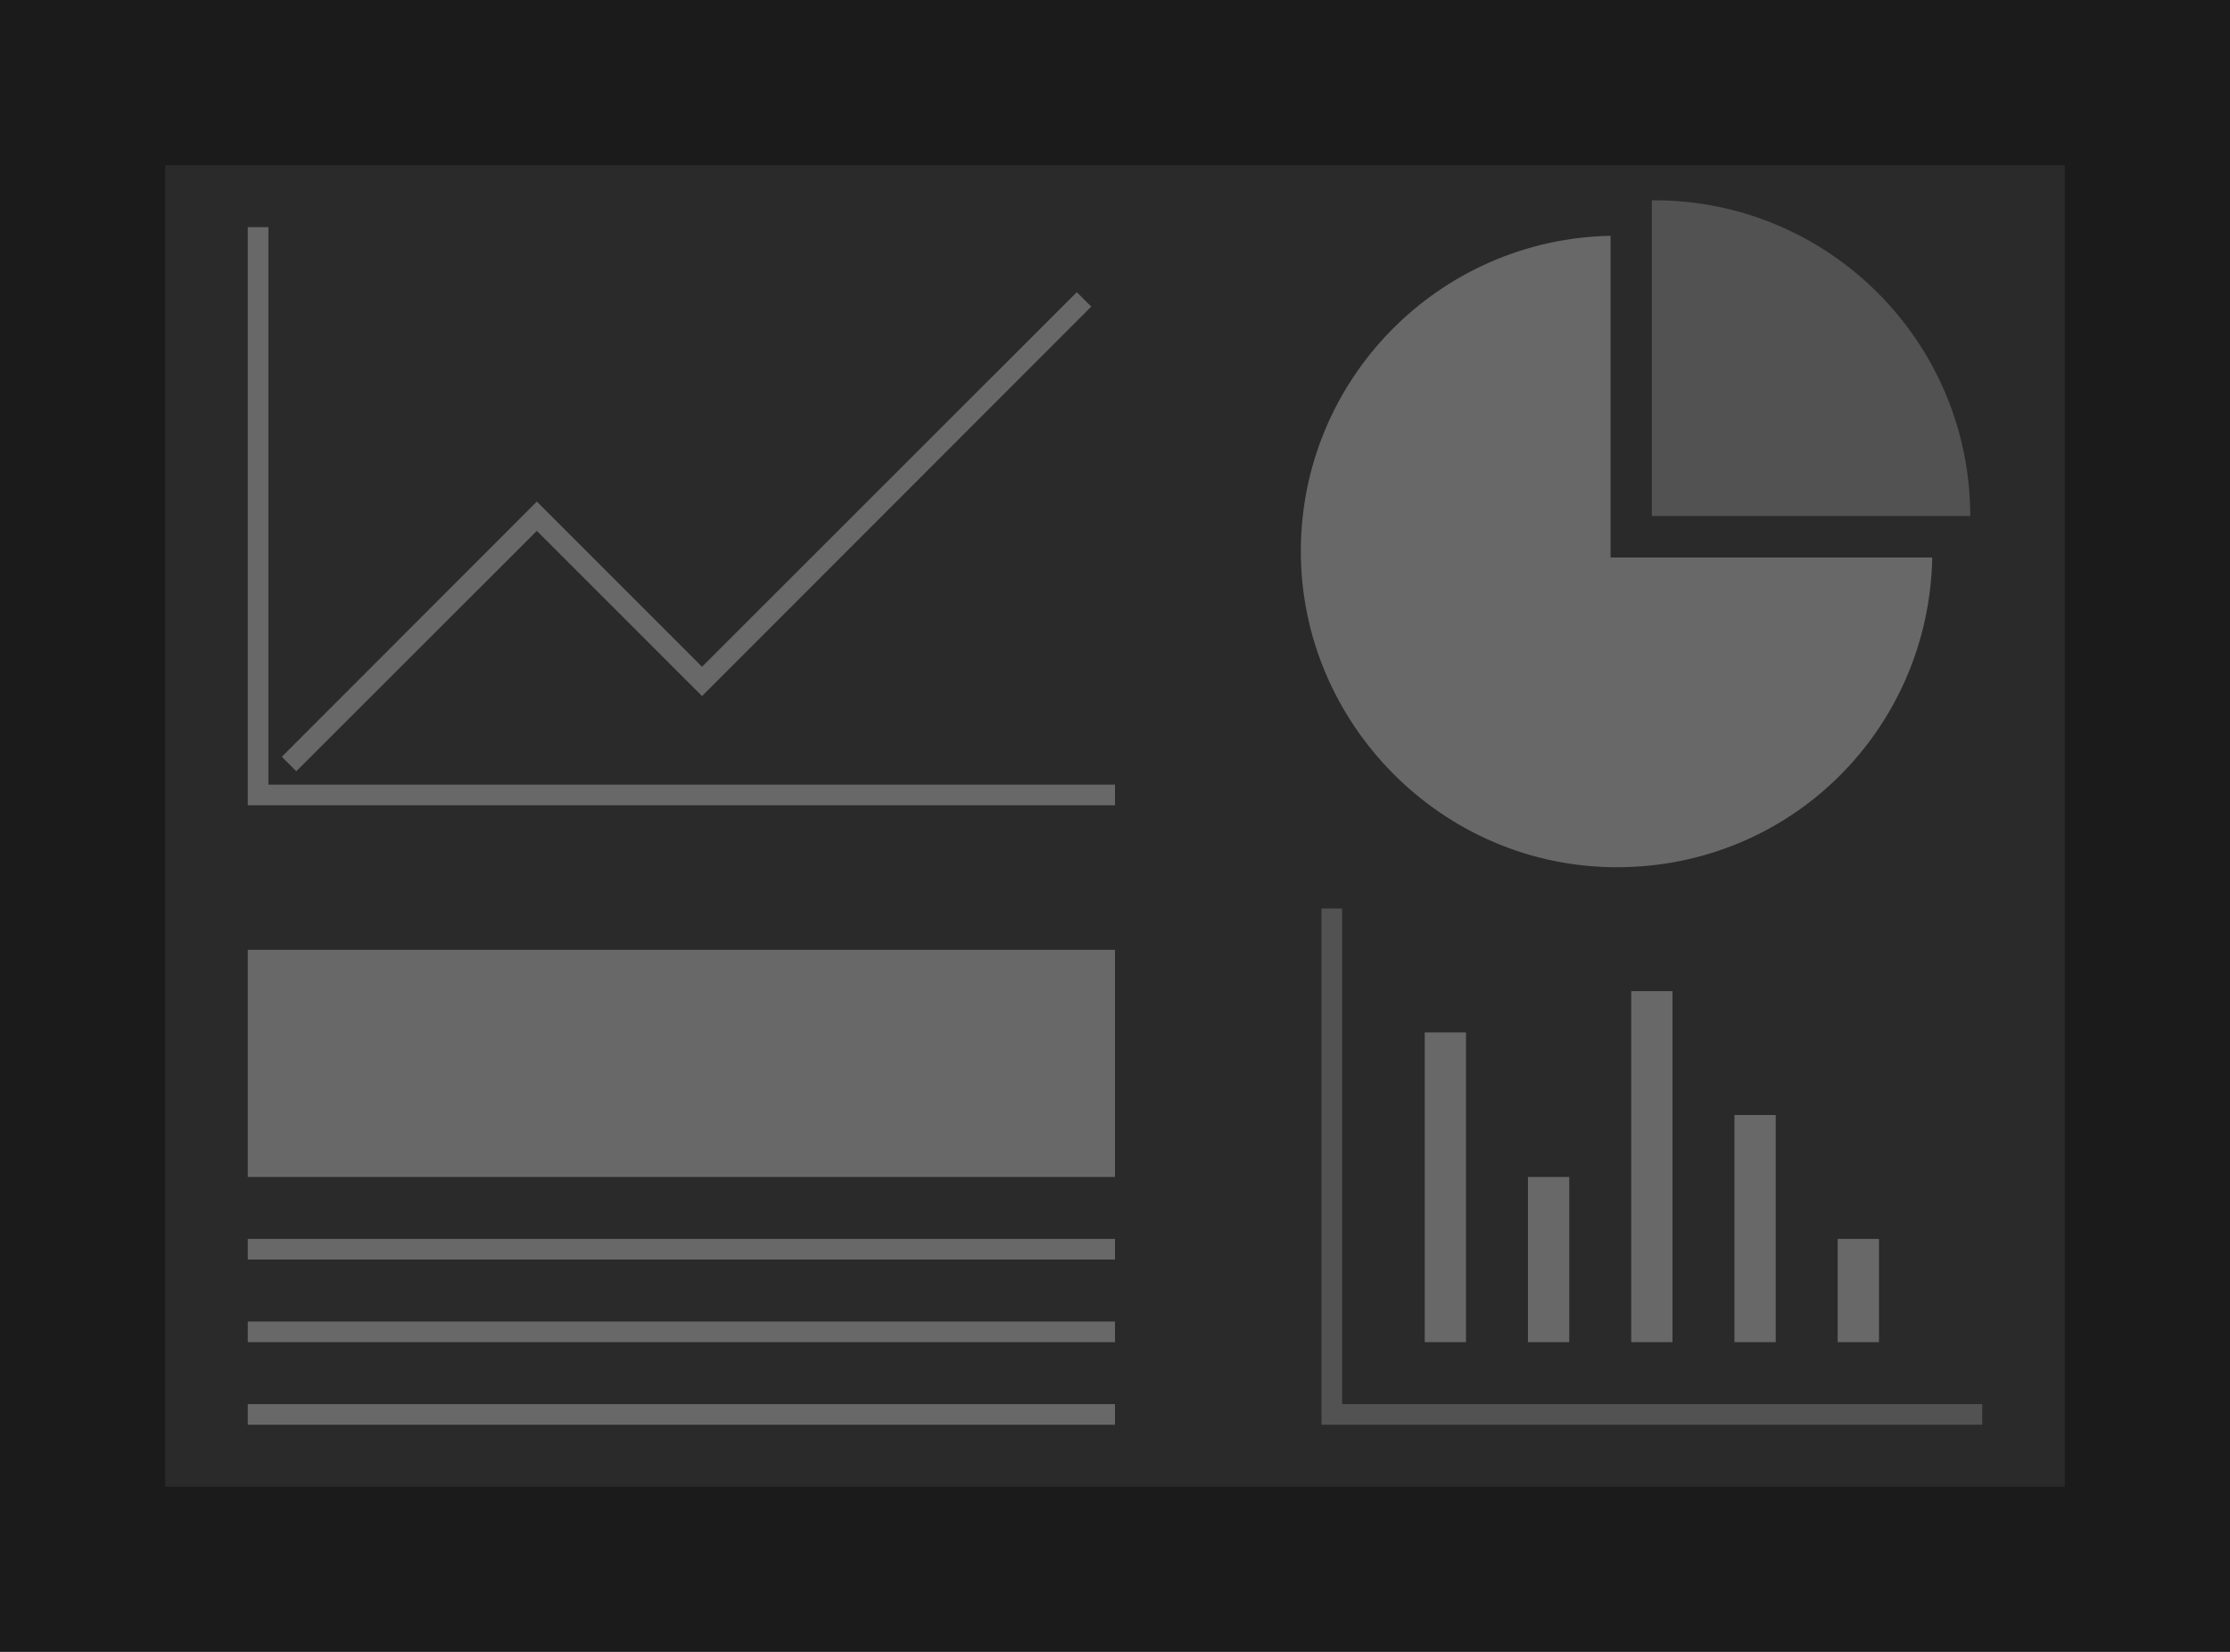 <?xml version="1.0" encoding="UTF-8"?><svg xmlns="http://www.w3.org/2000/svg" viewBox="0 0 108 80"><defs><style>.cls-1{fill:#686868;}.cls-2{fill:#1c1b1c;}.cls-3{fill:#2a2a2a;}.cls-4{fill:#525252;}</style></defs><g id="padding_box"><rect class="cls-2" width="108" height="80"/><rect class="cls-3" x="8" y="8" width="92" height="64"/></g><g id="icons"><rect class="cls-1" x="79" y="48" width="2" height="17"/><rect class="cls-1" x="84" y="54" width="2" height="11"/><rect class="cls-1" x="89" y="60" width="2" height="5"/><rect class="cls-1" x="74" y="57" width="2" height="8"/><rect class="cls-1" x="69" y="50" width="2" height="15"/><polygon class="cls-4" points="65 68 65 44 64 44 64 68 64 69 65 69 96 69 96 68 65 68"/><path class="cls-1" d="M78,27V11.42c-8.31,.16-15,6.94-15,15.28s6.85,15.3,15.3,15.3,15.12-6.69,15.28-15h-15.58Z"/><path class="cls-4" d="M95.42,25c0-8.45-6.85-15.3-15.3-15.3-.04,0-.08,0-.12,0v15.29h15.42Z"/><rect class="cls-1" x="12" y="60" width="42" height="1"/><rect class="cls-1" x="12" y="46" width="42" height="11"/><rect class="cls-1" x="12" y="64" width="42" height="1"/><rect class="cls-1" x="12" y="68" width="42" height="1"/><polygon class="cls-1" points="14.35 37.35 13.65 36.65 26 24.29 34 32.29 52.15 14.15 52.85 14.85 34 33.71 26 25.71 14.35 37.35"/><polygon class="cls-1" points="13 38 13 11 12 11 12 38 12 39 13 39 54 39 54 38 13 38"/></g></svg>